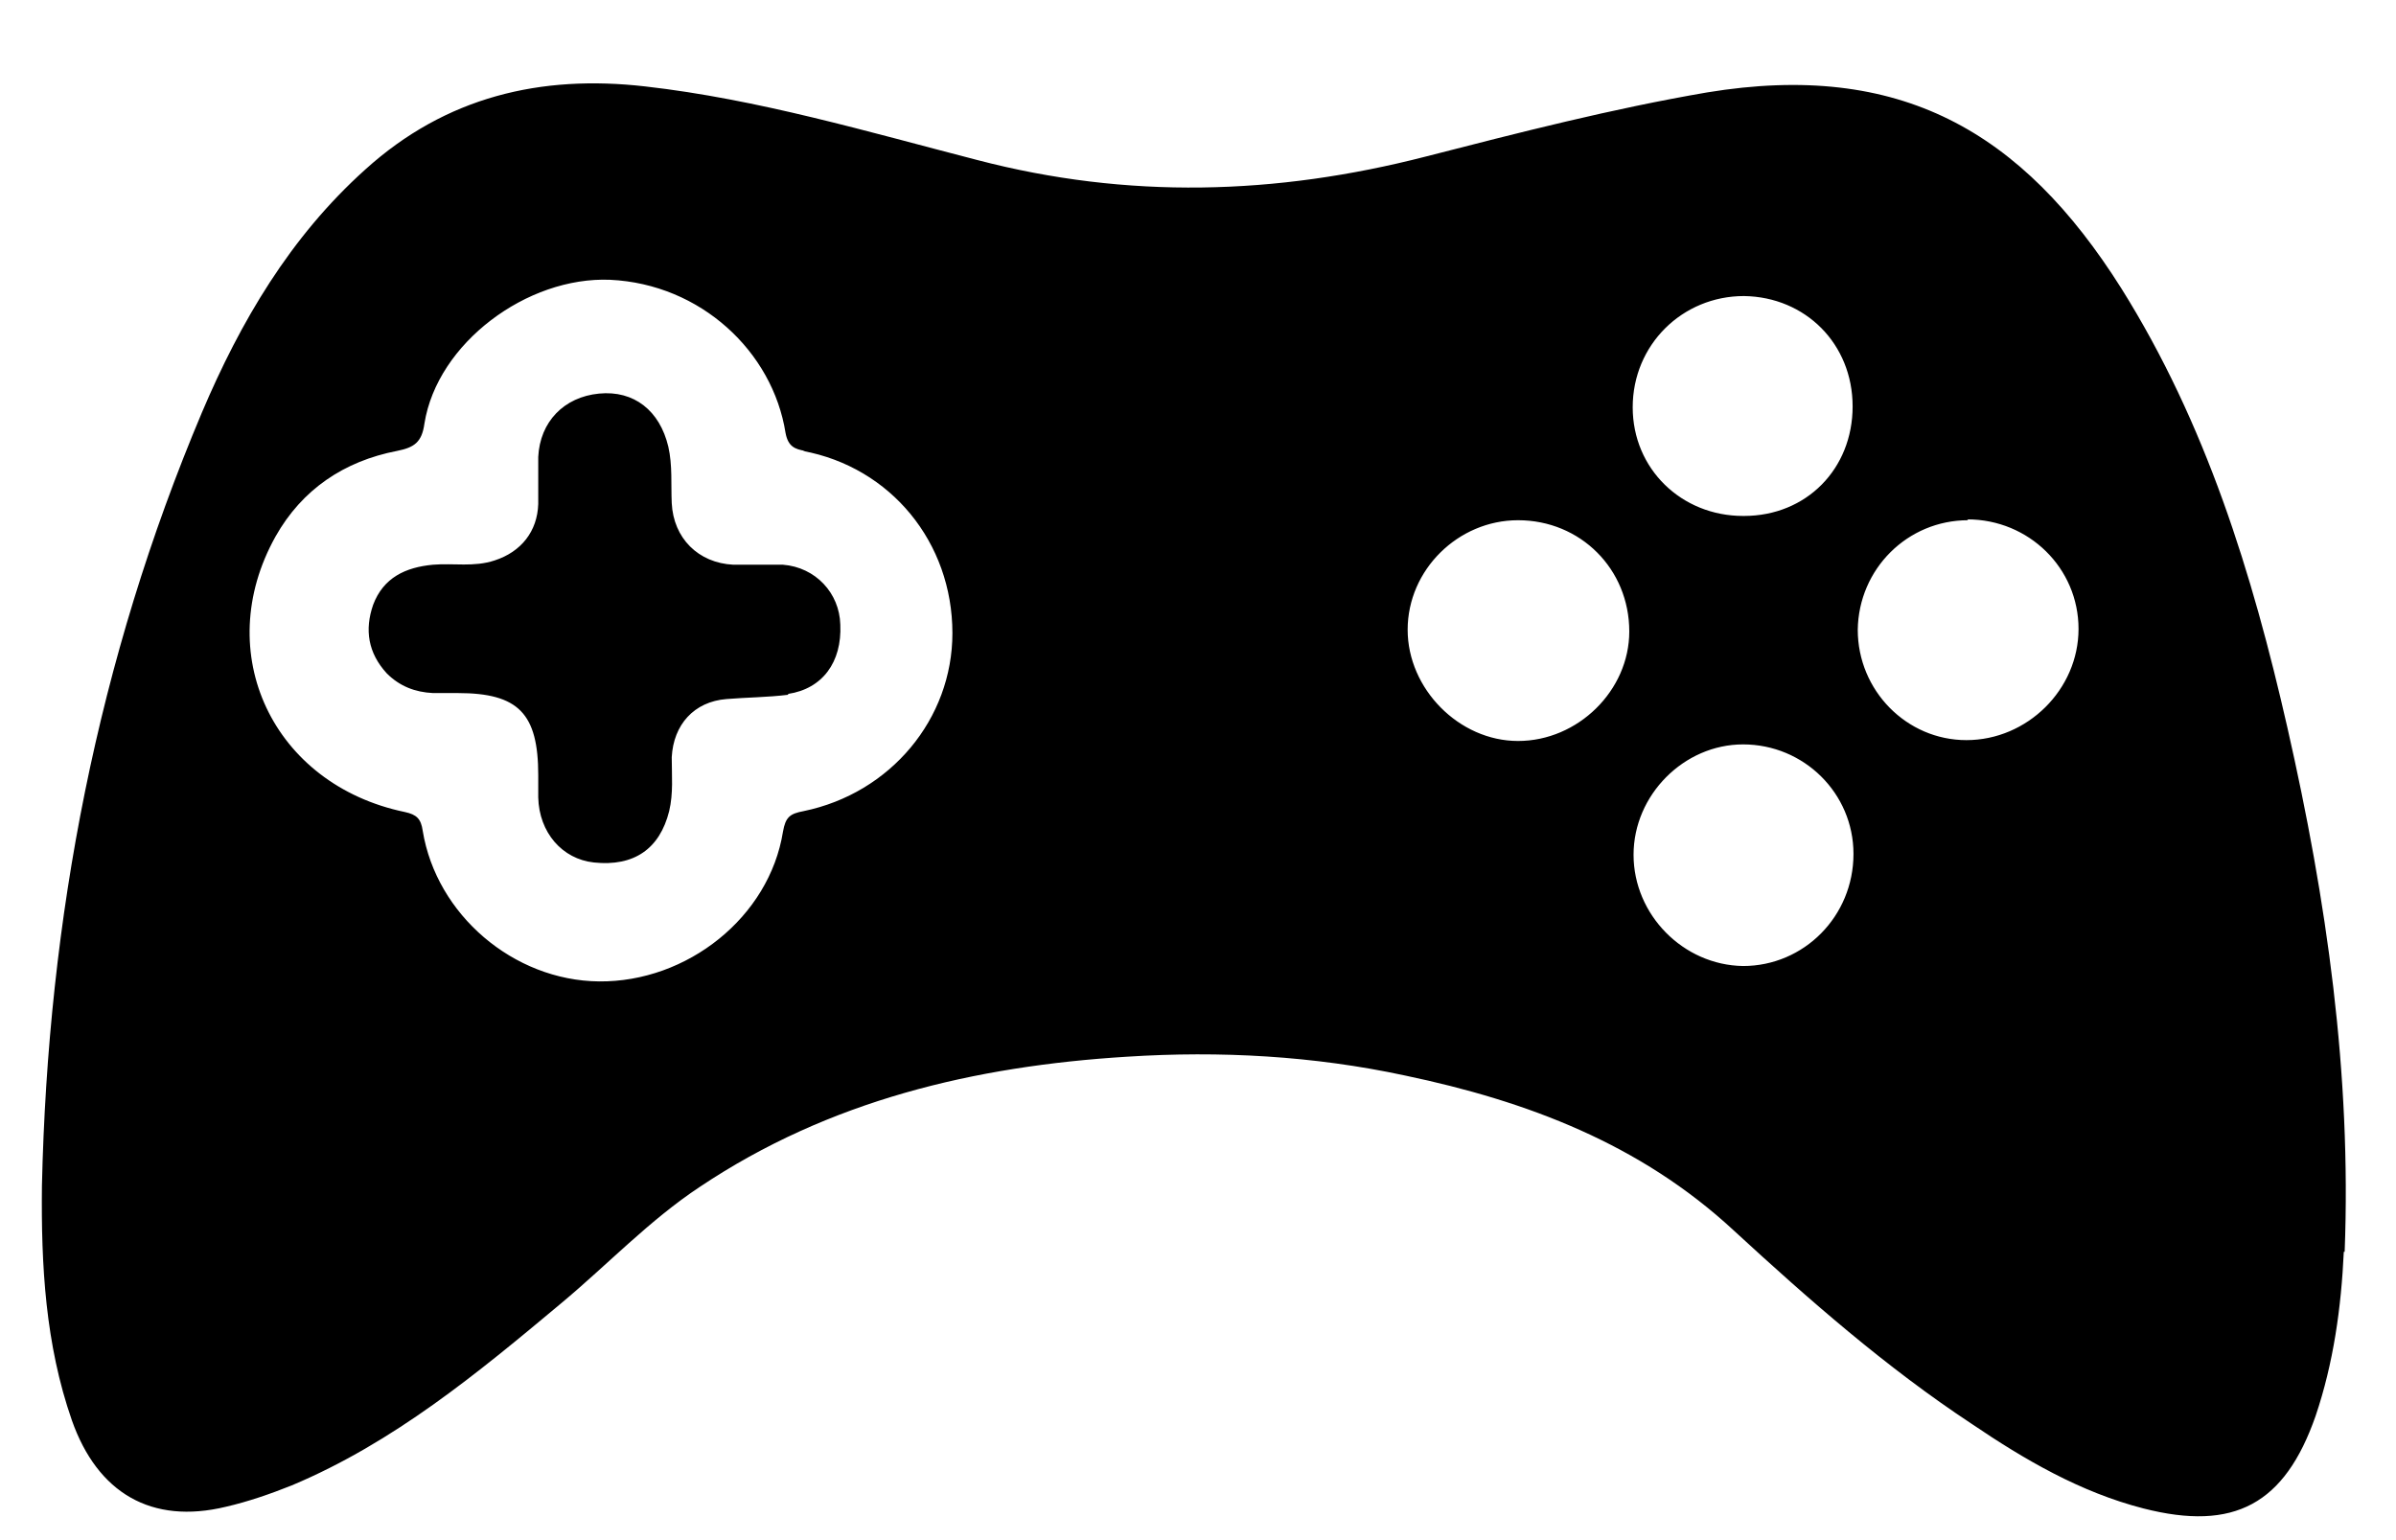 <svg viewBox="0 0 28 18" fill="none" xmlns="http://www.w3.org/2000/svg">
    <path d="M27.39 14.63C27.36 15.28 27.27 15.93 27.06 16.55C26.7 17.58 26.11 17.9 25.05 17.63C24.31 17.44 23.66 17.06 23.04 16.64C22.04 15.98 21.14 15.19 20.26 14.38C19.17 13.37 17.85 12.87 16.42 12.57C15.35 12.34 14.26 12.28 13.17 12.35C11.39 12.46 9.69 12.86 8.18 13.87C7.59 14.26 7.1 14.78 6.56 15.23C5.58 16.05 4.6 16.86 3.41 17.36C3.16 17.46 2.9 17.55 2.64 17.61C1.77 17.82 1.14 17.45 0.84 16.6C0.53 15.71 0.48 14.79 0.49 13.86C0.56 10.73 1.14 7.71 2.36 4.82C2.81 3.76 3.39 2.77 4.27 1.98C5.21 1.13 6.32 0.87 7.54 1.01C8.86 1.16 10.14 1.54 11.42 1.87C13.18 2.33 14.91 2.28 16.66 1.83C17.75 1.55 18.84 1.27 19.95 1.08C22.2 0.71 23.63 1.53 24.79 3.37C25.78 4.95 26.32 6.7 26.73 8.5C27.19 10.52 27.48 12.55 27.4 14.63H27.39ZM9.41 5.27C9.29 5.25 9.21 5.22 9.18 5.06C9.03 4.11 8.19 3.32 7.13 3.27C6.16 3.23 5.11 4.01 4.96 4.95C4.93 5.17 4.84 5.23 4.64 5.27C4.02 5.39 3.53 5.72 3.22 6.27C2.46 7.63 3.19 9.17 4.73 9.49C4.87 9.52 4.92 9.57 4.94 9.71C5.1 10.69 6 11.46 7 11.47C8.03 11.48 8.99 10.72 9.15 9.72C9.18 9.55 9.23 9.51 9.39 9.48C10.41 9.27 11.13 8.4 11.13 7.4C11.13 6.34 10.41 5.46 9.38 5.27H9.41ZM9.21 8.12C8.97 8.15 8.73 8.15 8.49 8.17C8.11 8.2 7.87 8.47 7.85 8.85C7.85 9.06 7.87 9.27 7.82 9.48C7.71 9.92 7.41 10.13 6.94 10.08C6.57 10.04 6.3 9.73 6.29 9.32C6.29 9.23 6.29 9.15 6.29 9.06C6.29 8.34 6.06 8.1 5.35 8.1C5.25 8.1 5.16 8.1 5.06 8.1C4.85 8.09 4.67 8.02 4.52 7.87C4.3 7.63 4.26 7.36 4.36 7.07C4.48 6.75 4.74 6.63 5.06 6.6C5.3 6.58 5.54 6.63 5.78 6.55C6.09 6.45 6.28 6.21 6.29 5.89C6.29 5.71 6.29 5.52 6.29 5.34C6.31 4.93 6.59 4.64 7 4.6C7.41 4.56 7.71 4.8 7.81 5.22C7.86 5.44 7.84 5.66 7.85 5.88C7.87 6.29 8.16 6.58 8.57 6.6C8.76 6.6 8.96 6.6 9.15 6.6C9.53 6.63 9.81 6.93 9.82 7.3C9.84 7.74 9.61 8.05 9.21 8.11V8.12ZM20.38 6.03C21.11 6.03 21.65 5.48 21.65 4.75C21.65 4.02 21.1 3.47 20.38 3.46C19.66 3.46 19.08 4.03 19.08 4.76C19.08 5.48 19.65 6.03 20.37 6.03H20.38ZM17.74 6.08C17.04 6.08 16.45 6.66 16.45 7.36C16.45 8.05 17.05 8.66 17.74 8.66C18.44 8.66 19.04 8.07 19.04 7.38C19.04 6.65 18.47 6.08 17.74 6.08ZM23 6.08C22.29 6.08 21.72 6.65 21.71 7.36C21.71 8.07 22.28 8.65 22.98 8.65C23.69 8.65 24.29 8.06 24.29 7.35C24.29 6.64 23.71 6.07 22.99 6.07L23 6.08ZM20.37 8.7C19.68 8.7 19.09 9.29 19.09 9.99C19.09 10.69 19.67 11.28 20.37 11.29C21.08 11.29 21.66 10.71 21.66 9.98C21.66 9.27 21.08 8.7 20.37 8.7Z" fill="currentColor"/>
</svg>
